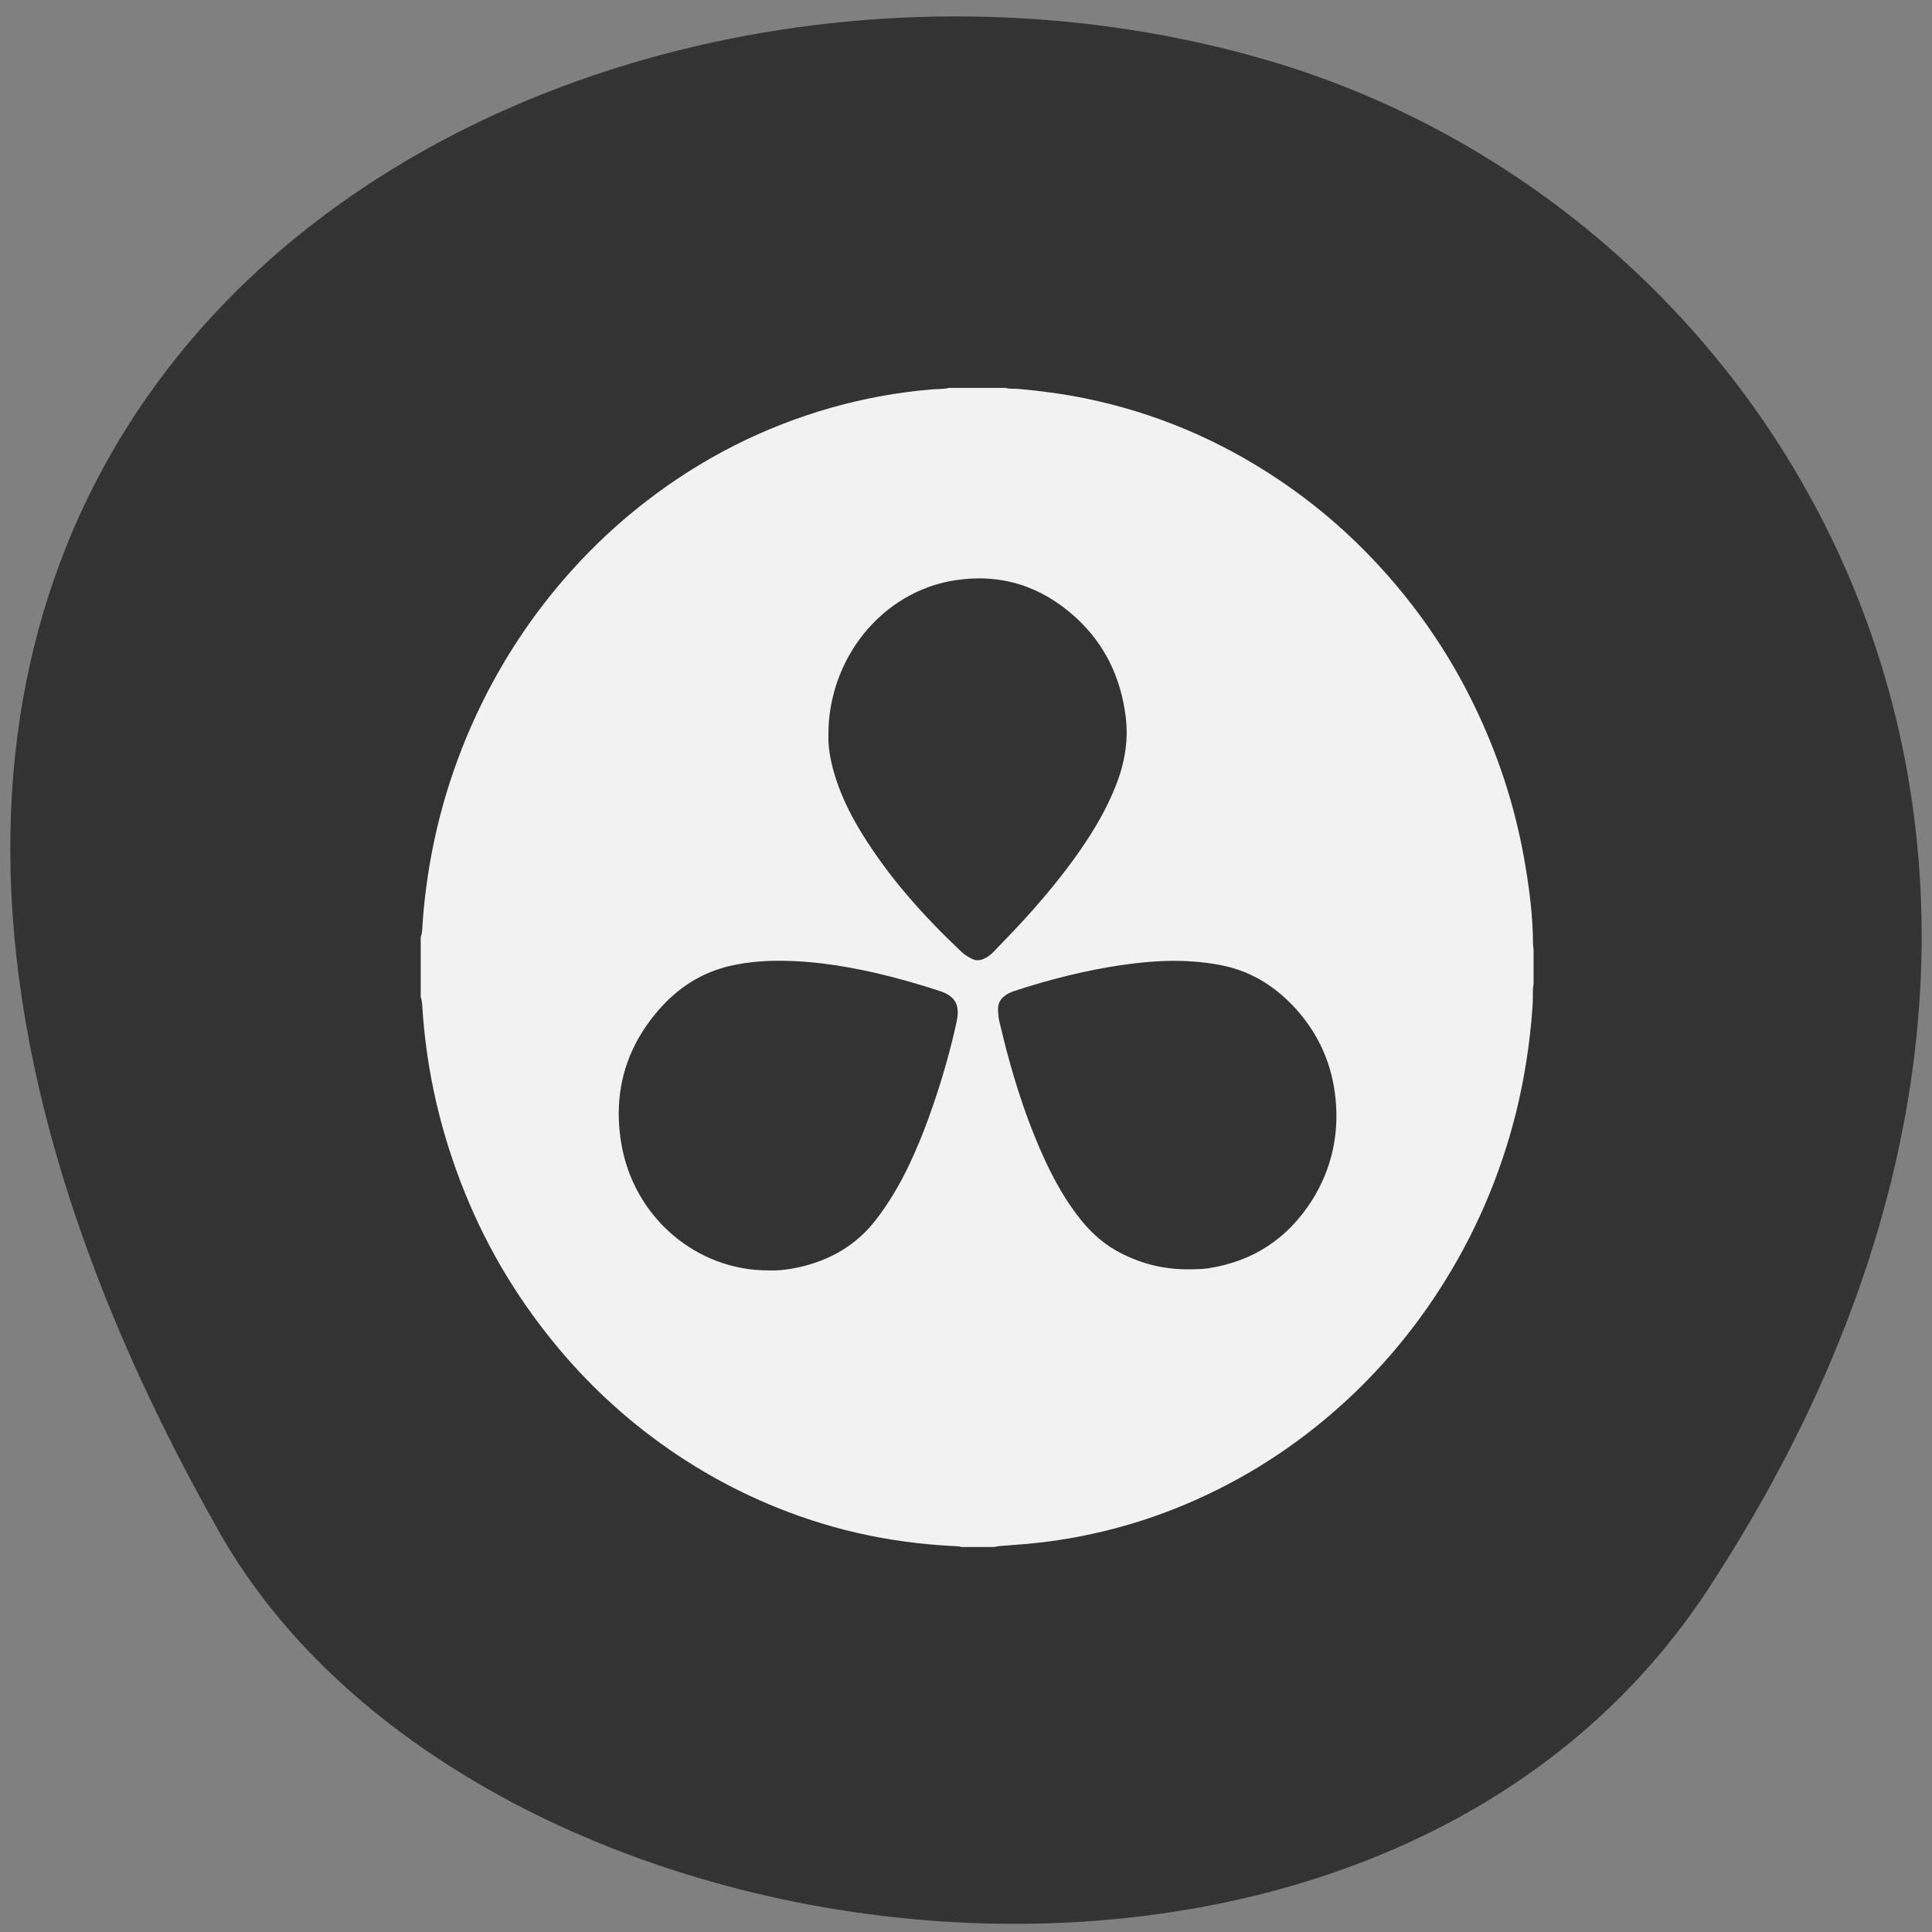 <svg xmlns="http://www.w3.org/2000/svg" viewBox="0 0 256 256"><rect x="0" y="0" width="256" height="256" fill="#808080" stroke="none"/><defs><clipPath><path d="m -24 13 c 0 1.105 -0.672 2 -1.5 2 -0.828 0 -1.5 -0.895 -1.5 -2 0 -1.105 0.672 -2 1.5 -2 0.828 0 1.5 0.895 1.5 2 z" transform="matrix(15.333 0 0 11.5 415 -125.5)"/></clipPath></defs><g color="#000" fill="#333"><path d="m 225.57 1004.7 c 62.31 -95.22 12.03 -181.97 -58.51 -202.55 -94.89 -27.684 -223.72 45.07 -138.83 195.01 33.741 59.59 152.95 75.37 197.34 7.545 z" transform="translate(0.804 -794.19)" fill="#333"/></g><g transform="matrix(3.665 0 0 3.711 11.454 9.653)"><circle r="30" cy="32.04" cx="32.02" fill-opacity="0" stroke-width="1.572"/><path d="m 32.82,52.635 h -1.193 c -0.056,-0.021 -0.111,-0.026 -0.167,-0.026 -0.637,-0.032 -1.269,-0.083 -1.896,-0.171 -1.172,-0.156 -2.325,-0.421 -3.447,-0.79 -1.925,-0.634 -3.72,-1.543 -5.382,-2.729 -1.542,-1.102 -2.906,-2.401 -4.094,-3.898 -1.4,-1.757 -2.491,-3.696 -3.265,-5.826 -0.693,-1.892 -1.107,-3.851 -1.234,-5.873 -0.005,-0.109 -0.02,-0.218 -0.056,-0.327 v -2.136 c 0.035,-0.094 0.05,-0.192 0.056,-0.291 0.025,-0.483 0.075,-0.967 0.137,-1.445 0.303,-2.307 0.97,-4.496 1.996,-6.57 0.708,-1.429 1.567,-2.759 2.577,-3.987 1,-1.216 2.123,-2.303 3.366,-3.253 2.027,-1.549 4.256,-2.666 6.691,-3.352 1.182,-0.332 2.391,-0.551 3.613,-0.655 0.217,-0.021 0.445,-0.005 0.662,-0.057 h 2.042 c 0.156,0.047 0.318,0.021 0.475,0.036 0.809,0.073 1.613,0.177 2.411,0.338 2.512,0.509 4.841,1.476 6.995,2.905 1.673,1.107 3.149,2.442 4.437,3.996 1.036,1.247 1.915,2.604 2.633,4.069 0.849,1.731 1.455,3.544 1.8,5.452 0.182,1.01 0.318,2.027 0.323,3.056 0,0.068 0.015,0.141 0.02,0.208 v 1.226 c -0.02,0.078 -0.02,0.161 -0.025,0.244 0,0.197 0,0.395 -0.015,0.593 -0.091,1.258 -0.283,2.5 -0.587,3.726 -0.581,2.303 -1.517,4.439 -2.815,6.408 -0.965,1.466 -2.092,2.786 -3.386,3.955 -1.289,1.164 -2.699,2.147 -4.231,2.941 -1.764,0.914 -3.619,1.549 -5.565,1.897 -0.748,0.135 -1.501,0.223 -2.259,0.27 -0.2,0.023 -0.412,0.019 -0.62,0.065 z M 24.688,42.76 c 0.333,0.011 0.708,-0.032 1.082,-0.114 1.107,-0.25 2.047,-0.769 2.77,-1.689 0.439,-0.561 0.809,-1.169 1.127,-1.809 0.374,-0.754 0.687,-1.539 0.96,-2.333 0.333,-0.961 0.616,-1.944 0.834,-2.936 0.121,-0.556 -0.015,-0.905 -0.612,-1.096 -0.758,-0.244 -1.521,-0.462 -2.3,-0.64 -1.289,-0.291 -2.587,-0.478 -3.912,-0.432 -0.374,0.015 -0.748,0.057 -1.117,0.125 -1.072,0.192 -1.981,0.702 -2.724,1.507 -1.269,1.372 -1.774,3.01 -1.461,4.875 0.45,2.666 2.745,4.563 5.352,4.542 z m 2.138,-19.12 c -0.015,0.39 0.056,0.816 0.172,1.242 0.222,0.811 0.591,1.554 1.026,2.256 0.991,1.596 2.239,2.962 3.594,4.231 0.111,0.104 0.243,0.192 0.384,0.26 0.142,0.073 0.283,0.073 0.429,0.011 0.142,-0.062 0.268,-0.15 0.374,-0.265 0.47,-0.478 0.935,-0.956 1.38,-1.45 0.627,-0.702 1.223,-1.424 1.764,-2.198 0.491,-0.702 0.93,-1.44 1.253,-2.24 0.323,-0.796 0.48,-1.616 0.374,-2.479 -0.177,-1.424 -0.768,-2.63 -1.825,-3.576 -1.249,-1.117 -2.705,-1.564 -4.342,-1.315 -2.664,0.406 -4.595,2.818 -4.584,5.525 z m 13.13,19.08 c 0.131,-0.005 0.369,0 0.606,-0.036 1.597,-0.244 2.86,-1.04 3.75,-2.432 0.697,-1.096 0.98,-2.313 0.849,-3.617 -0.121,-1.222 -0.601,-2.292 -1.415,-3.191 -0.708,-0.779 -1.552,-1.32 -2.572,-1.549 -0.561,-0.125 -1.132,-0.177 -1.703,-0.187 -0.677,-0.011 -1.349,0.052 -2.02,0.146 -1.334,0.192 -2.639,0.52 -3.922,0.935 -0.131,0.041 -0.252,0.104 -0.359,0.192 -0.137,0.114 -0.212,0.255 -0.212,0.437 0,0.156 0.015,0.312 0.05,0.468 0.081,0.312 0.152,0.623 0.233,0.931 0.374,1.404 0.829,2.776 1.451,4.085 0.359,0.754 0.774,1.466 1.304,2.105 0.404,0.483 0.874,0.878 1.436,1.154 0.767,0.378 1.565,0.58 2.521,0.559 z" fill="#f2f2f2" stroke-width="0.008"/></g></svg>